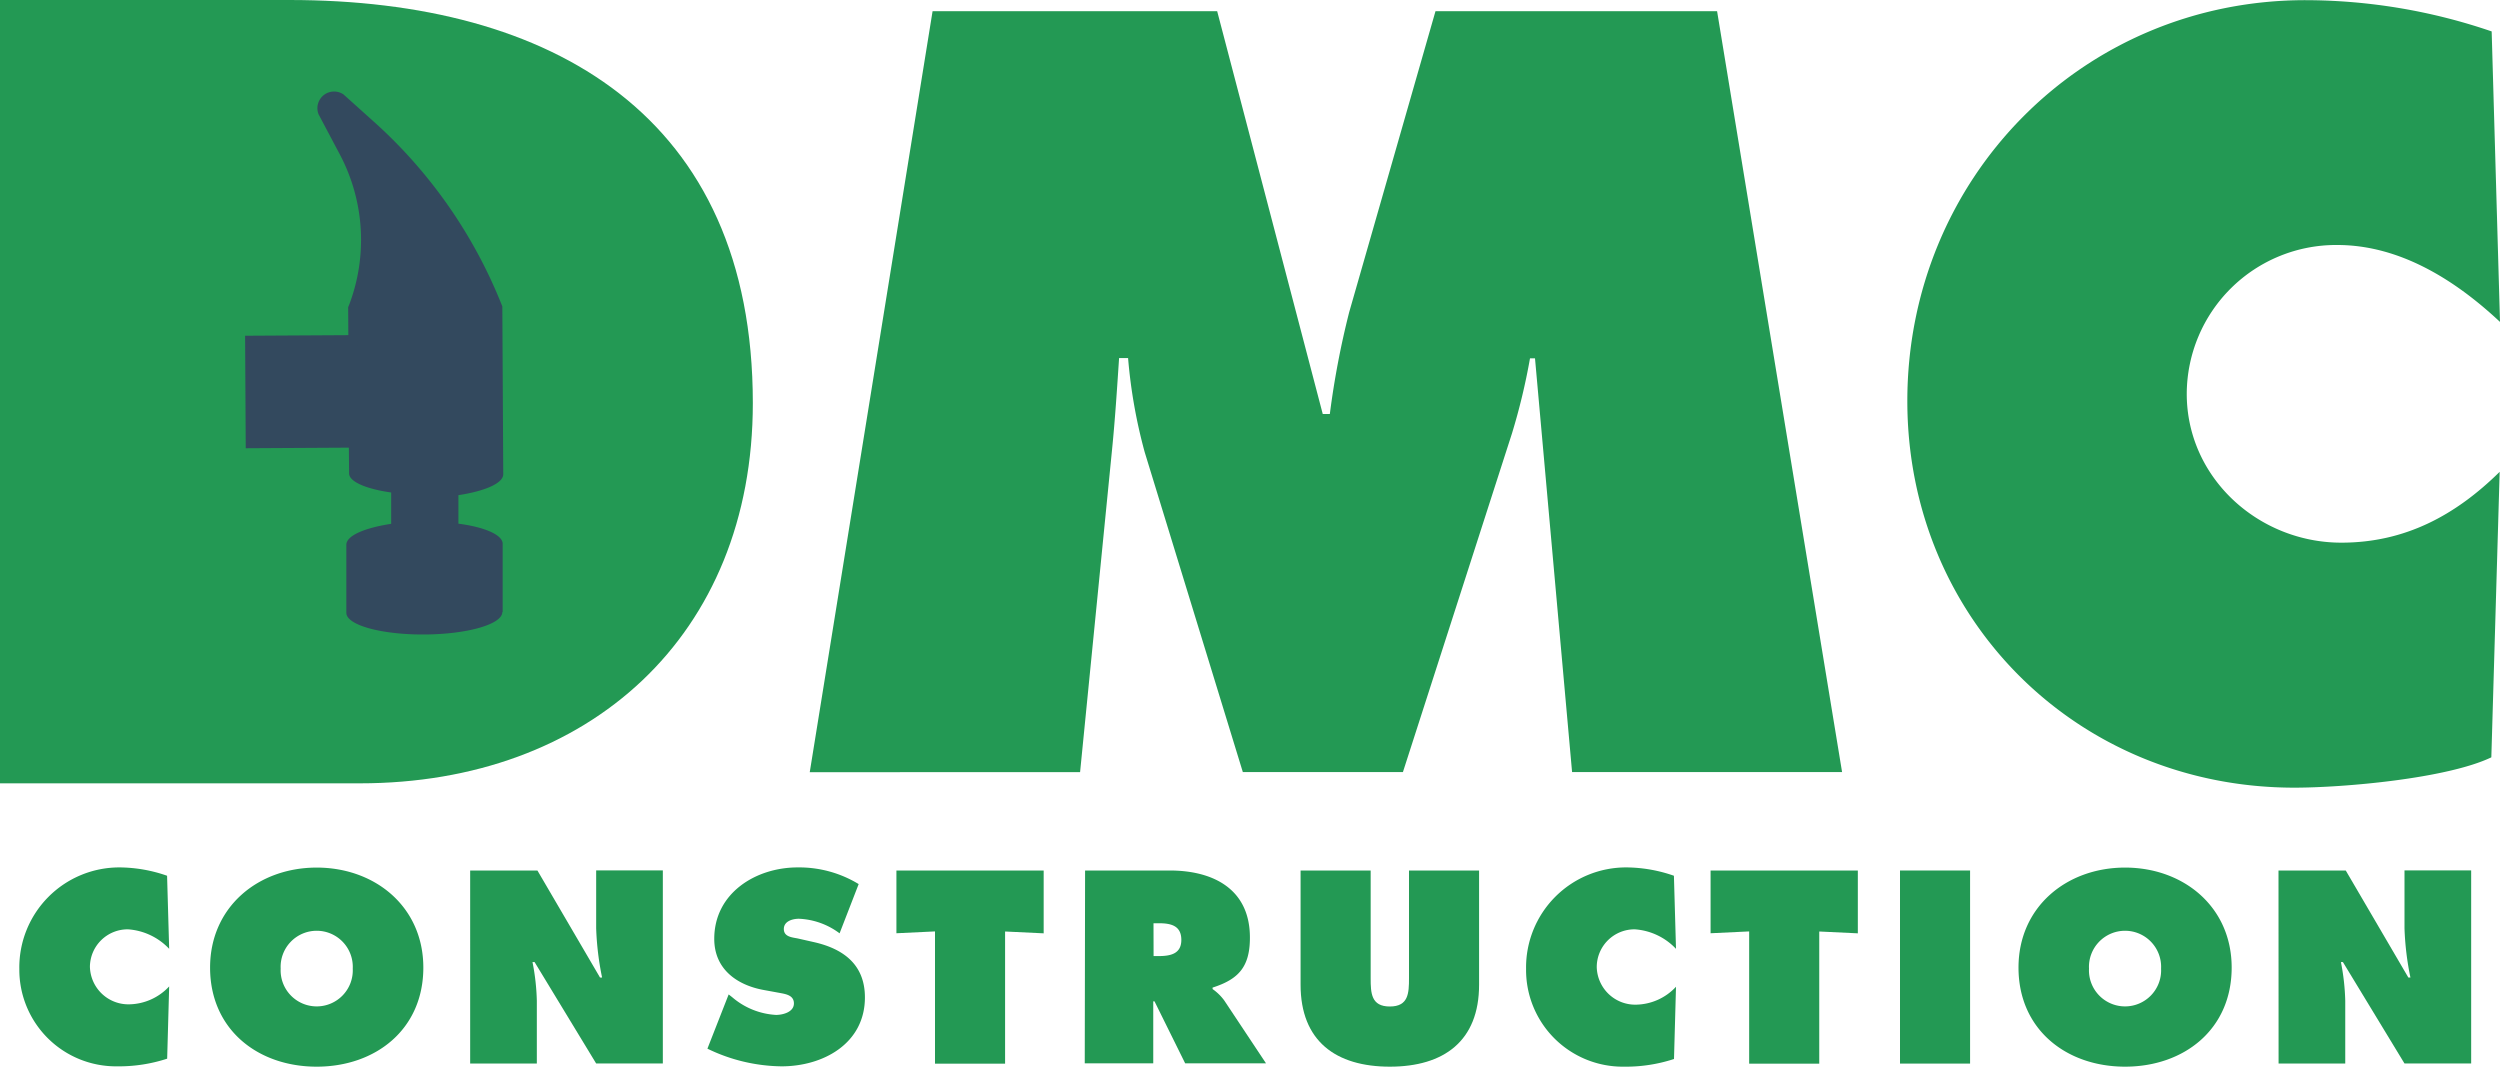 <svg xmlns="http://www.w3.org/2000/svg" viewBox="0 0 300 128"><defs><style>.b0a87dbe-305d-4212-8449-3c1c5419f1a9{fill:#239954;}.\36 980d5c8-a192-42dd-be21-3e46828fbd68,.adbb002f-de72-47d6-a221-c30b98c0ce25{fill:#33495e;}.adbb002f-de72-47d6-a221-c30b98c0ce25{fill-rule:evenodd;}</style></defs><title>Asset 1</title><g id="d03f36b2-2fe4-40f9-a7e7-ef228785275e" data-name="Layer 2"><g id="c2fbd616-31d0-4e8b-a673-9510c96d04b9" data-name="Layer 1"><path class="b0a87dbe-305d-4212-8449-3c1c5419f1a9" d="M0,0H34.72C66.2,0,90.34,13.84,90.34,48.37,90.34,76.29,70.68,94,43.18,94H0Z"/><path class="adbb002f-de72-47d6-a221-c30b98c0ce25" d="M60.32,73.44l0-8.19c0-1.07-2.18-2-5.31-2.41l0-3.42c3.19-.49,5.38-1.43,5.38-2.51l-.11-20.14A58.72,58.72,0,0,0,44.68,14.44l-3.45-3.1a2,2,0,0,0-3,2.38l2.58,4.87a21.93,21.93,0,0,1,1.12,17.9l-.15.37c.07,11,0,6.69.11,19.95,0,1,2.07,1.87,5.05,2.29l0,3.76c-3.19.49-5.38,1.42-5.38,2.51l0,8.17c0,1.47,4.2,2.63,9.37,2.6s9.35-1.23,9.35-2.7Z"/><rect class="6980d5c8-a192-42dd-be21-3e46828fbd68" x="29.45" y="40.25" width="13.48" height="13.5" transform="translate(-0.27 0.21) rotate(-0.33)"/><path class="b0a87dbe-305d-4212-8449-3c1c5419f1a9" d="M111.91,1.34h34.15l12.67,48.34h.85a102.7,102.7,0,0,1,2.32-12.21L172.26,1.34h33.79l15,91.31h-32.4L184.2,43h-.6a75.89,75.89,0,0,1-2.16,9L168.35,92.65H149.14L137.37,54.28a62.21,62.21,0,0,1-2-11.31h-1.08c-.24,3.61-.48,7.34-.84,10.95l-3.84,38.74H97.17Z"/><path class="b0a87dbe-305d-4212-8449-3c1c5419f1a9" d="M300,38.63c-5.34-5-12-9.23-19.52-9.23a17.92,17.92,0,0,0-18.07,17.86c0,10.08,8.61,17.86,18.55,17.86,7.64,0,13.7-3.28,19-8.5l-1,34.26c-5.34,2.55-17.7,3.64-23.64,3.64-26.07,0-46.44-20.29-46.44-46.4,0-26.72,21-48.1,47.77-48.1A69.38,69.38,0,0,1,299,3.77Z"/><path class="b0a87dbe-305d-4212-8449-3c1c5419f1a9" d="M20.3,113.86a7.49,7.49,0,0,0-4.94-2.34A4.53,4.53,0,0,0,10.79,116a4.62,4.62,0,0,0,4.69,4.52,6.69,6.69,0,0,0,4.82-2.15l-.24,8.67a18.58,18.58,0,0,1-6,.92A11.6,11.6,0,0,1,2.32,116.26,12,12,0,0,1,14.4,104.09a17.55,17.55,0,0,1,5.65,1Z"/><path class="b0a87dbe-305d-4212-8449-3c1c5419f1a9" d="M50.8,116.11C50.8,123.54,45.06,128,38,128s-12.79-4.46-12.79-11.89c0-7.28,5.77-12,12.79-12S50.8,108.82,50.8,116.11Zm-17.12.12a4.33,4.33,0,1,0,8.65,0,4.33,4.33,0,1,0-8.65,0Z"/><path class="b0a87dbe-305d-4212-8449-3c1c5419f1a9" d="M56.42,104.46h8.07L72,117.3h.25a34.8,34.8,0,0,1-.71-5.9v-6.95h8v23.17h-8l-7.39-12.17h-.25a27.08,27.08,0,0,1,.52,4.64v7.53h-8Z"/><path class="b0a87dbe-305d-4212-8449-3c1c5419f1a9" d="M87.44,119.33l.43.34a8.82,8.82,0,0,0,5.25,2.12c.83,0,2.15-.34,2.15-1.38s-1.1-1.14-1.87-1.29l-1.69-.31c-3.28-.58-6-2.52-6-6.15,0-5.5,5-8.57,10-8.57a13.74,13.74,0,0,1,7.33,2L100.75,112a8.73,8.73,0,0,0-4.88-1.75c-.74,0-1.81.28-1.81,1.23s1,1,1.69,1.14l1.9.43c3.56.8,6.14,2.7,6.14,6.64,0,5.53-5,8.27-10,8.27a20.8,20.8,0,0,1-8.9-2.12Z"/><path class="b0a87dbe-305d-4212-8449-3c1c5419f1a9" d="M107.57,104.46h17.67V112l-4.63-.22v15.86H112.2V111.77l-4.63.22Z"/><path class="b0a87dbe-305d-4212-8449-3c1c5419f1a9" d="M130.21,104.46h10.15c5.21,0,9.63,2.21,9.63,8.05,0,3.5-1.35,5-4.48,6v.18a5.91,5.91,0,0,1,1.41,1.38l5,7.53h-9.7l-3.68-7.44h-.15v7.44h-8.22Zm8.22,10.27H139c1.38,0,2.76-.22,2.76-1.94s-1.26-2-2.7-2h-.64Z"/><path class="b0a87dbe-305d-4212-8449-3c1c5419f1a9" d="M177.49,104.46v13.71c0,6.76-4.23,9.83-10.71,9.83s-10.71-3.07-10.71-9.83V104.46h8.41v12.91c0,1.81.06,3.41,2.3,3.41s2.3-1.6,2.3-3.41V104.46Z"/><path class="b0a87dbe-305d-4212-8449-3c1c5419f1a9" d="M201.12,113.86a7.49,7.49,0,0,0-4.94-2.34,4.53,4.53,0,0,0-4.57,4.52,4.62,4.62,0,0,0,4.69,4.52,6.69,6.69,0,0,0,4.82-2.15l-.24,8.67a18.58,18.58,0,0,1-6,.92,11.6,11.6,0,0,1-11.75-11.74,12,12,0,0,1,12.09-12.17,17.55,17.55,0,0,1,5.65,1Z"/><path class="b0a87dbe-305d-4212-8449-3c1c5419f1a9" d="M205.27,104.46h17.67V112l-4.63-.22v15.86H209.9V111.77l-4.63.22Z"/><path class="b0a87dbe-305d-4212-8449-3c1c5419f1a9" d="M228,104.46h8.41v23.17H228Z"/><path class="b0a87dbe-305d-4212-8449-3c1c5419f1a9" d="M267.8,116.11c0,7.44-5.74,11.89-12.79,11.89s-12.79-4.46-12.79-11.89c0-7.28,5.77-12,12.79-12S267.8,108.82,267.8,116.11Zm-17.12.12a4.33,4.33,0,1,0,8.65,0,4.33,4.33,0,1,0-8.65,0Z"/><path class="b0a87dbe-305d-4212-8449-3c1c5419f1a9" d="M273.42,104.46h8.07L289,117.3h.25a34.79,34.79,0,0,1-.71-5.9v-6.95h8v23.17h-8l-7.39-12.17h-.24a27.21,27.21,0,0,1,.52,4.64v7.53h-8Z"/></g></g></svg>